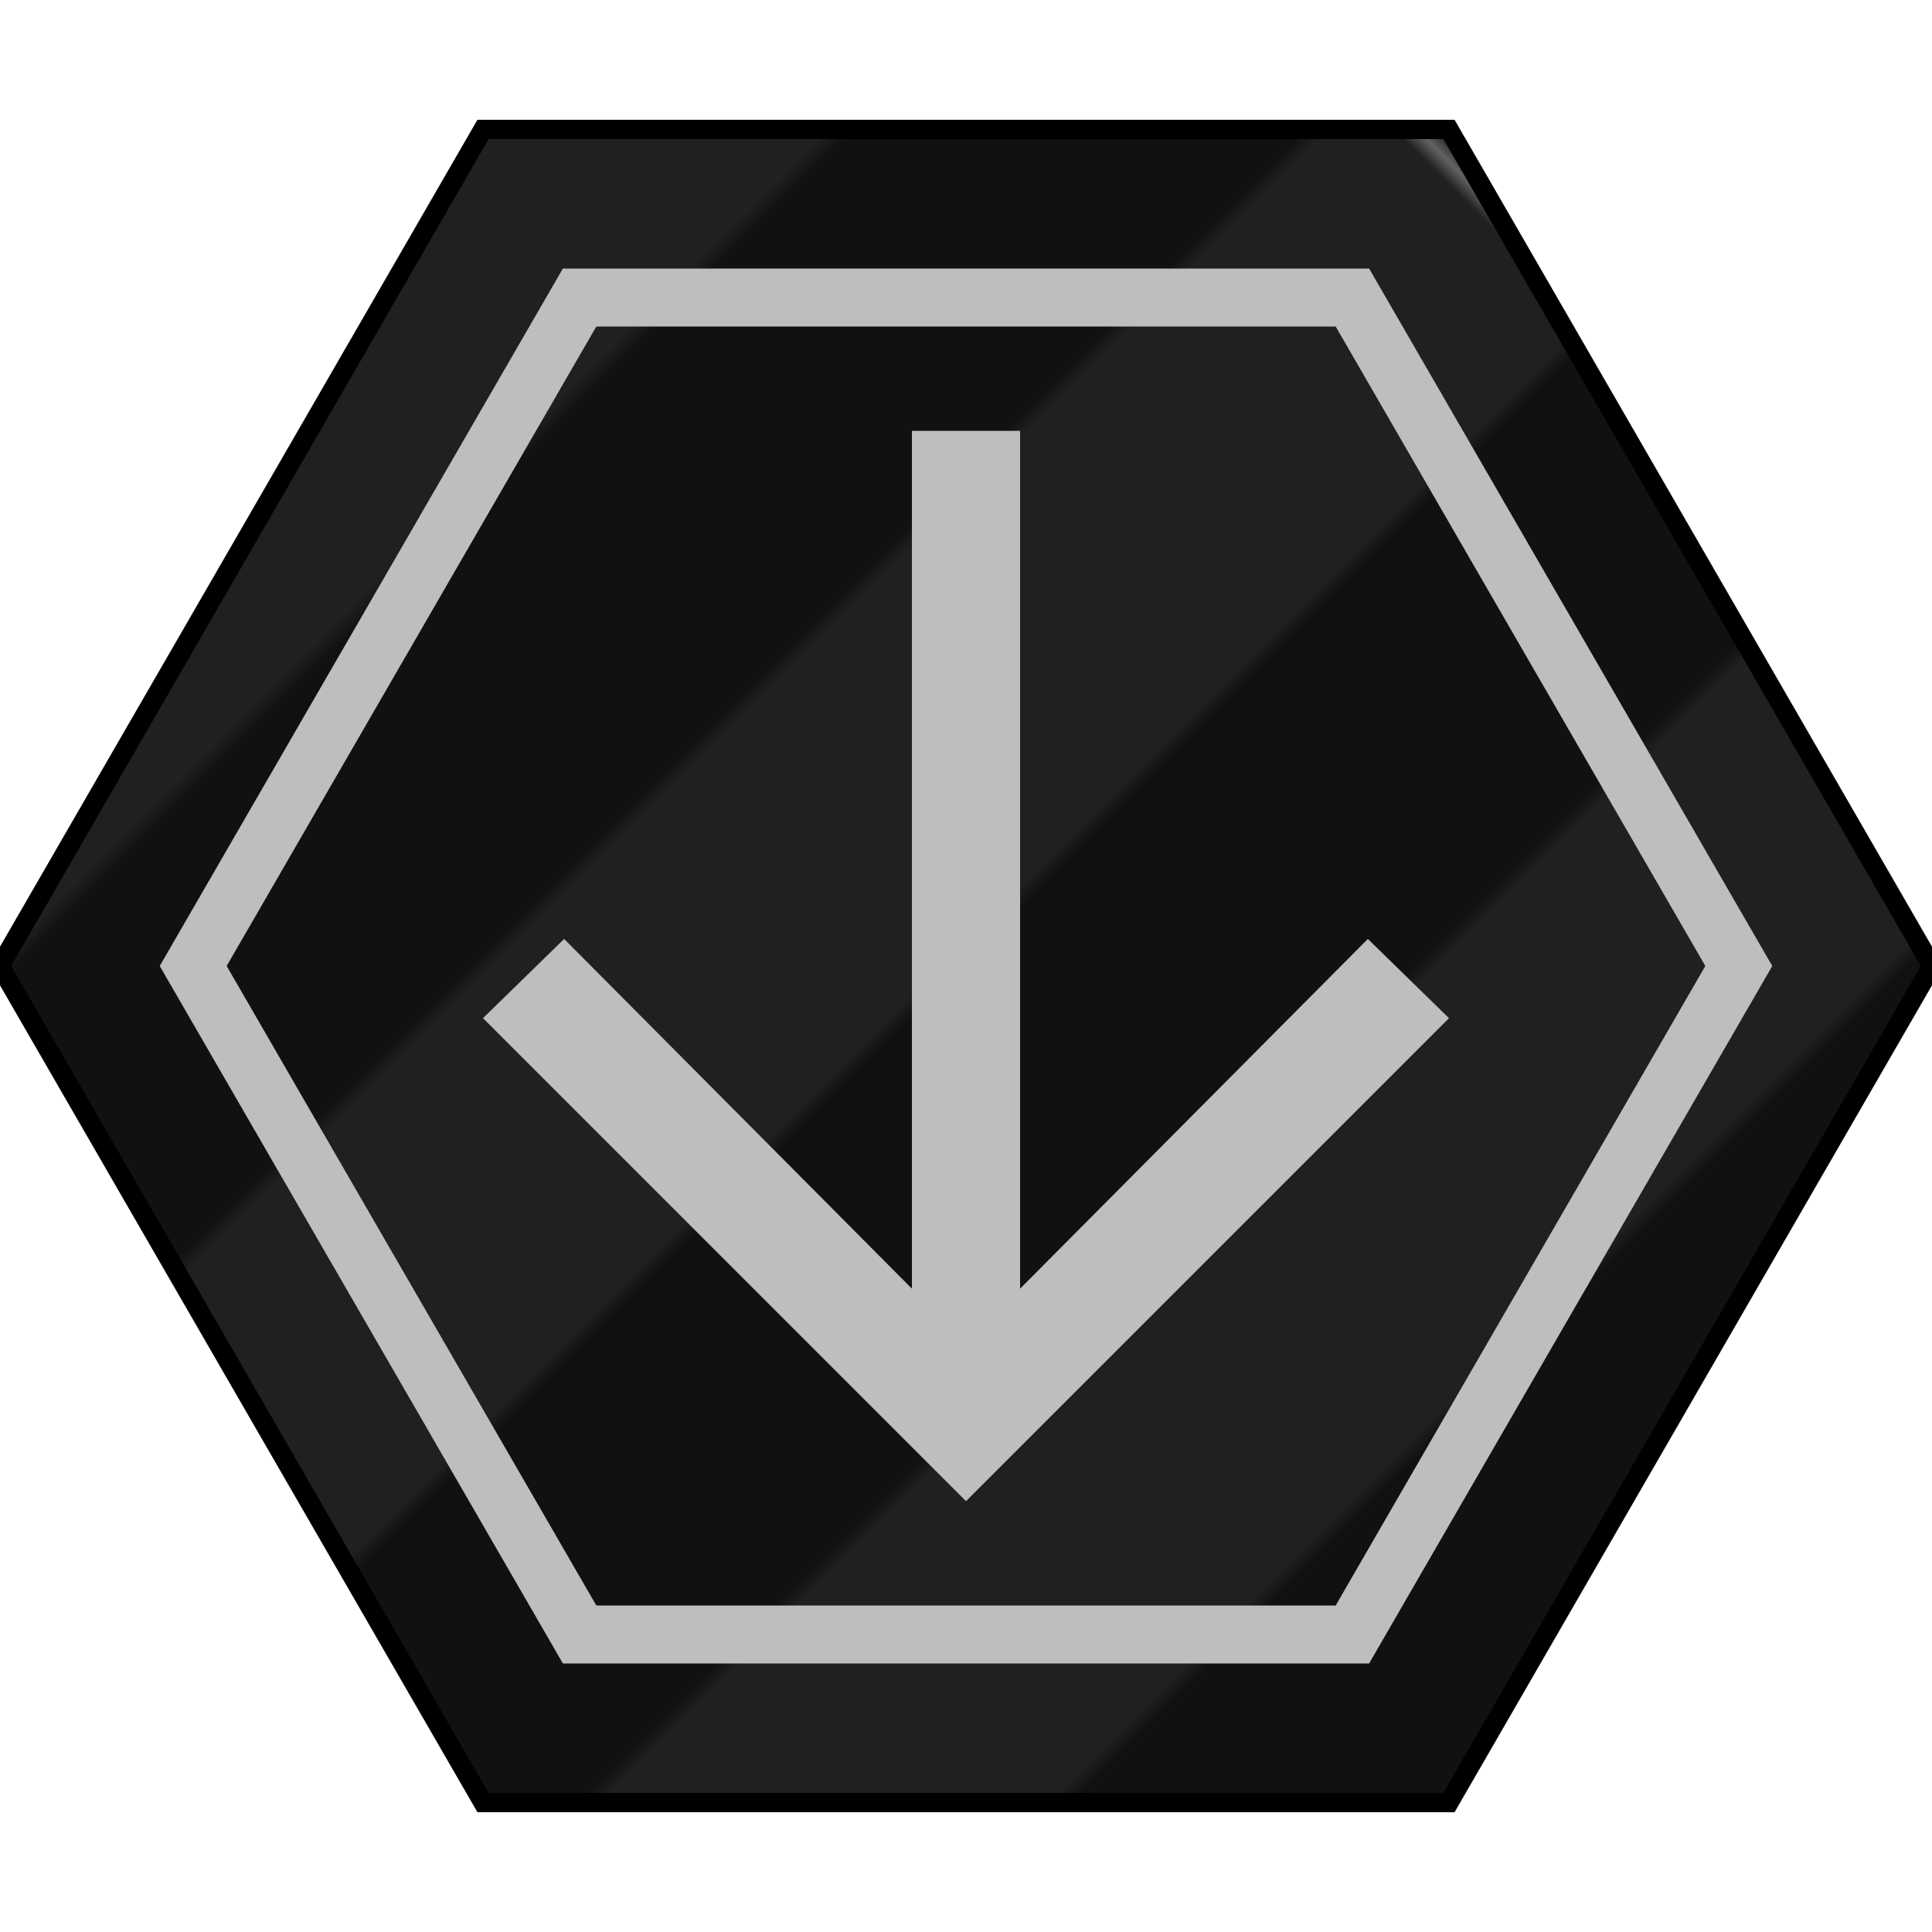 <?xml version="1.0" encoding="utf-8"?>
<!-- Generator: Adobe Illustrator 19.2.1, SVG Export Plug-In . SVG Version: 6.00 Build 0)  -->
<svg version="1.1" id="Layer_1" xmlns="http://www.w3.org/2000/svg" xmlns:xlink="http://www.w3.org/1999/xlink" x="0px" y="0px"
	 viewBox="0 0 100 100" style="enable-background:new 0 0 100 100;" xml:space="preserve">
<style type="text/css">
	.st0{fill:none;}
	.st1{fill:#111111;}
	.st2{fill:#202020;}
	.st3{fill:url(#SVGID_2_);}
	.st4{fill:none;stroke:#000000;stroke-miterlimit:10;}
	.st5{fill:none;stroke:#BCBEC0;stroke-width:3;stroke-miterlimit:10;}
	.st6{fill:#BCBEC0;}
</style>
<pattern  y="100" width="40" height="163.7" patternUnits="userSpaceOnUse" id="SVGID_1_" viewBox="0 -163.7 40 163.7" style="overflow:visible;">
	<g>
		<rect y="-163.7" class="st0" width="40" height="163.7"/>
		<g>
			<polygon class="st0" points="0,-163.7 40,-163.7 40,0 0,0 			"/>
			<polygon class="st1" points="20,-163.7 0,-163.7 0,0 20,0 			"/>
			<polygon class="st2" points="40,-163.7 20,-163.7 20,0 40,0 			"/>
		</g>
	</g>
</pattern>
<g>
	<pattern  id="SVGID_2_" xlink:href="#SVGID_1_" patternTransform="matrix(0.612 0.612 0.612 -0.612 -6046.459 -10206.816)">
	</pattern>
	<polygon class="st3" points="25,93.3 0,50 25,6.7 75,6.7 100,50 75,93.3 	"/>
	<polygon class="st4" points="25,93.3 0,50 25,6.7 75,6.7 100,50 75,93.3 	"/>
</g>
<polygon class="st5" points="30,84.6 10,50 30,15.4 70,15.4 90,50 70,84.6 "/>
<polygon class="st6" points="50,77.7 75,52.7 70.8,48.6 52.8,66.7 52.8,22.3 47.2,22.3 47.2,66.7 29.2,48.6 25,52.7 50,77.7 "/>
</svg>

